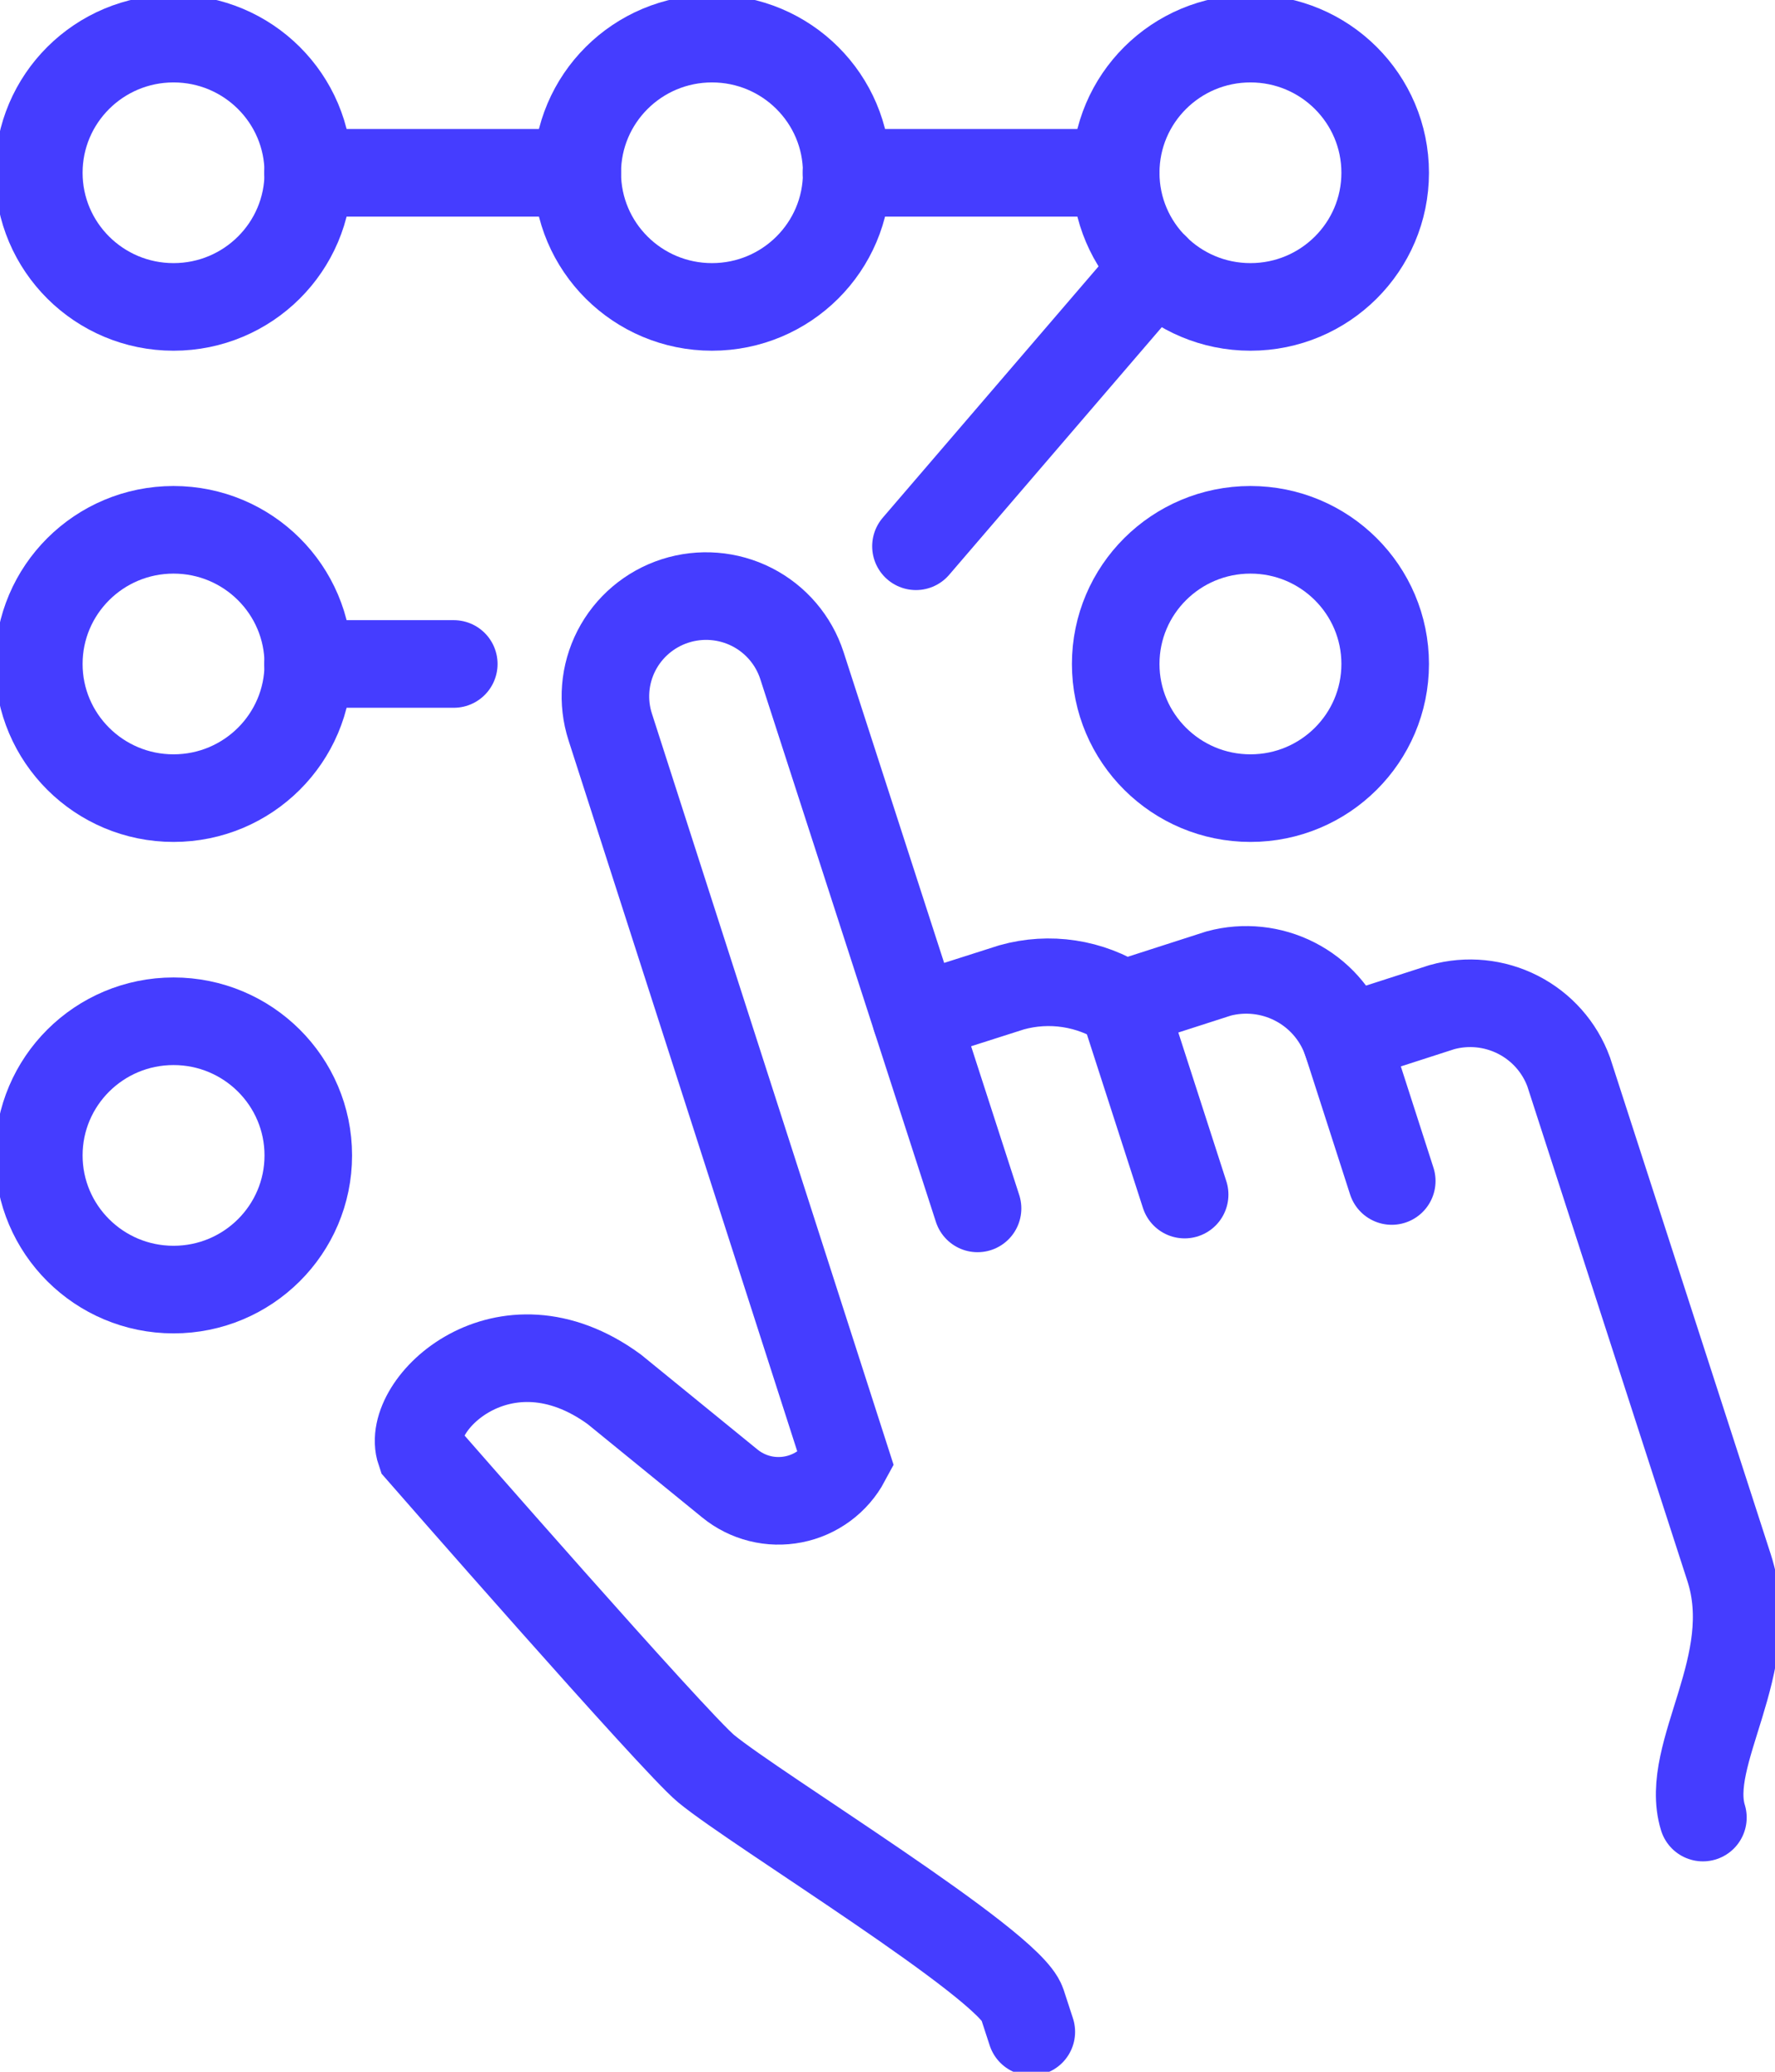 <svg width="60" height="70" viewBox="0 0 60 70" fill="none" xmlns="http://www.w3.org/2000/svg">
<g clip-path="url(#clip0_415_91)">
<path d="M30.962 34.392L34.196 33.36C34.828 33.183 35.492 33.142 36.141 33.241C36.791 33.34 37.412 33.576 37.962 33.933L41.196 32.892C42.056 32.662 42.972 32.759 43.764 33.163C44.557 33.567 45.17 34.25 45.485 35.079L48.737 34.03C49.598 33.789 50.517 33.881 51.313 34.287C52.108 34.692 52.72 35.382 53.026 36.217L58.449 52.972C59.504 56.235 56.899 59.242 57.563 61.411" stroke="#453DFF" stroke-width="2.96" stroke-miterlimit="10" stroke-linecap="round"/>
<path d="M33.044 40.829L27.107 22.487C26.829 21.632 26.222 20.922 25.419 20.512C24.615 20.103 23.681 20.028 22.822 20.304C21.963 20.58 21.25 21.184 20.838 21.984C20.427 22.784 20.352 23.713 20.629 24.568L28.604 49.347C28.423 49.684 28.169 49.976 27.861 50.203C27.552 50.43 27.198 50.586 26.821 50.66C26.445 50.734 26.057 50.725 25.685 50.632C25.313 50.539 24.966 50.365 24.67 50.123L20.762 46.94C17.023 44.215 13.673 47.478 14.205 49.039C14.205 49.039 22.809 58.889 23.872 59.762C25.574 61.164 34.107 66.358 34.55 67.698L34.861 68.651" stroke="#453DFF" stroke-width="2.96" stroke-miterlimit="10" stroke-linecap="round"/>
<path d="M37.962 33.916L40.044 40.362" stroke="#453DFF" stroke-width="2.96" stroke-miterlimit="10" stroke-linecap="round"/>
<path d="M45.485 35.062L47.045 39.903" stroke="#453DFF" stroke-width="2.96" stroke-miterlimit="10" stroke-linecap="round"/>
<path d="M5.866 26.967C8.382 26.967 10.421 24.937 10.421 22.434C10.421 19.931 8.382 17.901 5.866 17.901C3.351 17.901 1.312 19.931 1.312 22.434C1.312 24.937 3.351 26.967 5.866 26.967Z" stroke="#453DFF" stroke-width="2.96" stroke-miterlimit="10" stroke-linecap="round"/>
<path d="M5.866 43.572C8.382 43.572 10.421 41.542 10.421 39.039C10.421 36.536 8.382 34.506 5.866 34.506C3.351 34.506 1.312 36.536 1.312 39.039C1.312 41.542 3.351 43.572 5.866 43.572Z" stroke="#453DFF" stroke-width="2.96" stroke-miterlimit="10" stroke-linecap="round"/>
<path d="M42.269 26.967C44.784 26.967 46.823 24.937 46.823 22.434C46.823 19.931 44.784 17.901 42.269 17.901C39.753 17.901 37.714 19.931 37.714 22.434C37.714 24.937 39.753 26.967 42.269 26.967Z" stroke="#453DFF" stroke-width="2.96" stroke-miterlimit="10" stroke-linecap="round"/>
<path d="M5.866 10.37C8.382 10.37 10.421 8.341 10.421 5.838C10.421 3.334 8.382 1.305 5.866 1.305C3.351 1.305 1.312 3.334 1.312 5.838C1.312 8.341 3.351 10.37 5.866 10.37Z" stroke="#453DFF" stroke-width="2.96" stroke-miterlimit="10" stroke-linecap="round"/>
<path d="M24.067 10.37C26.583 10.37 28.622 8.341 28.622 5.838C28.622 3.334 26.583 1.305 24.067 1.305C21.552 1.305 19.513 3.334 19.513 5.838C19.513 8.341 21.552 10.37 24.067 10.37Z" stroke="#453DFF" stroke-width="2.96" stroke-miterlimit="10" stroke-linecap="round"/>
<path d="M42.269 10.37C44.784 10.37 46.823 8.341 46.823 5.838C46.823 3.334 44.784 1.305 42.269 1.305C39.753 1.305 37.714 3.334 37.714 5.838C37.714 8.341 39.753 10.37 42.269 10.37Z" stroke="#453DFF" stroke-width="2.96" stroke-miterlimit="10" stroke-linecap="round"/>
<path d="M10.412 5.838H19.513" stroke="#453DFF" stroke-width="2.96" stroke-miterlimit="10" stroke-linecap="round"/>
<path d="M10.412 22.434H15.339" stroke="#453DFF" stroke-width="2.96" stroke-miterlimit="10" stroke-linecap="round"/>
<path d="M28.613 5.838H37.714" stroke="#453DFF" stroke-width="2.96" stroke-miterlimit="10" stroke-linecap="round"/>
<path d="M39.052 9.039L30.962 18.457" stroke="#453DFF" stroke-width="2.96" stroke-miterlimit="10" stroke-linecap="round"/>
</g>
<defs>
<clipPath id="clip0_415_91">
<rect width="60" height="70" fill="white"/>
</clipPath>
</defs>
</svg>
